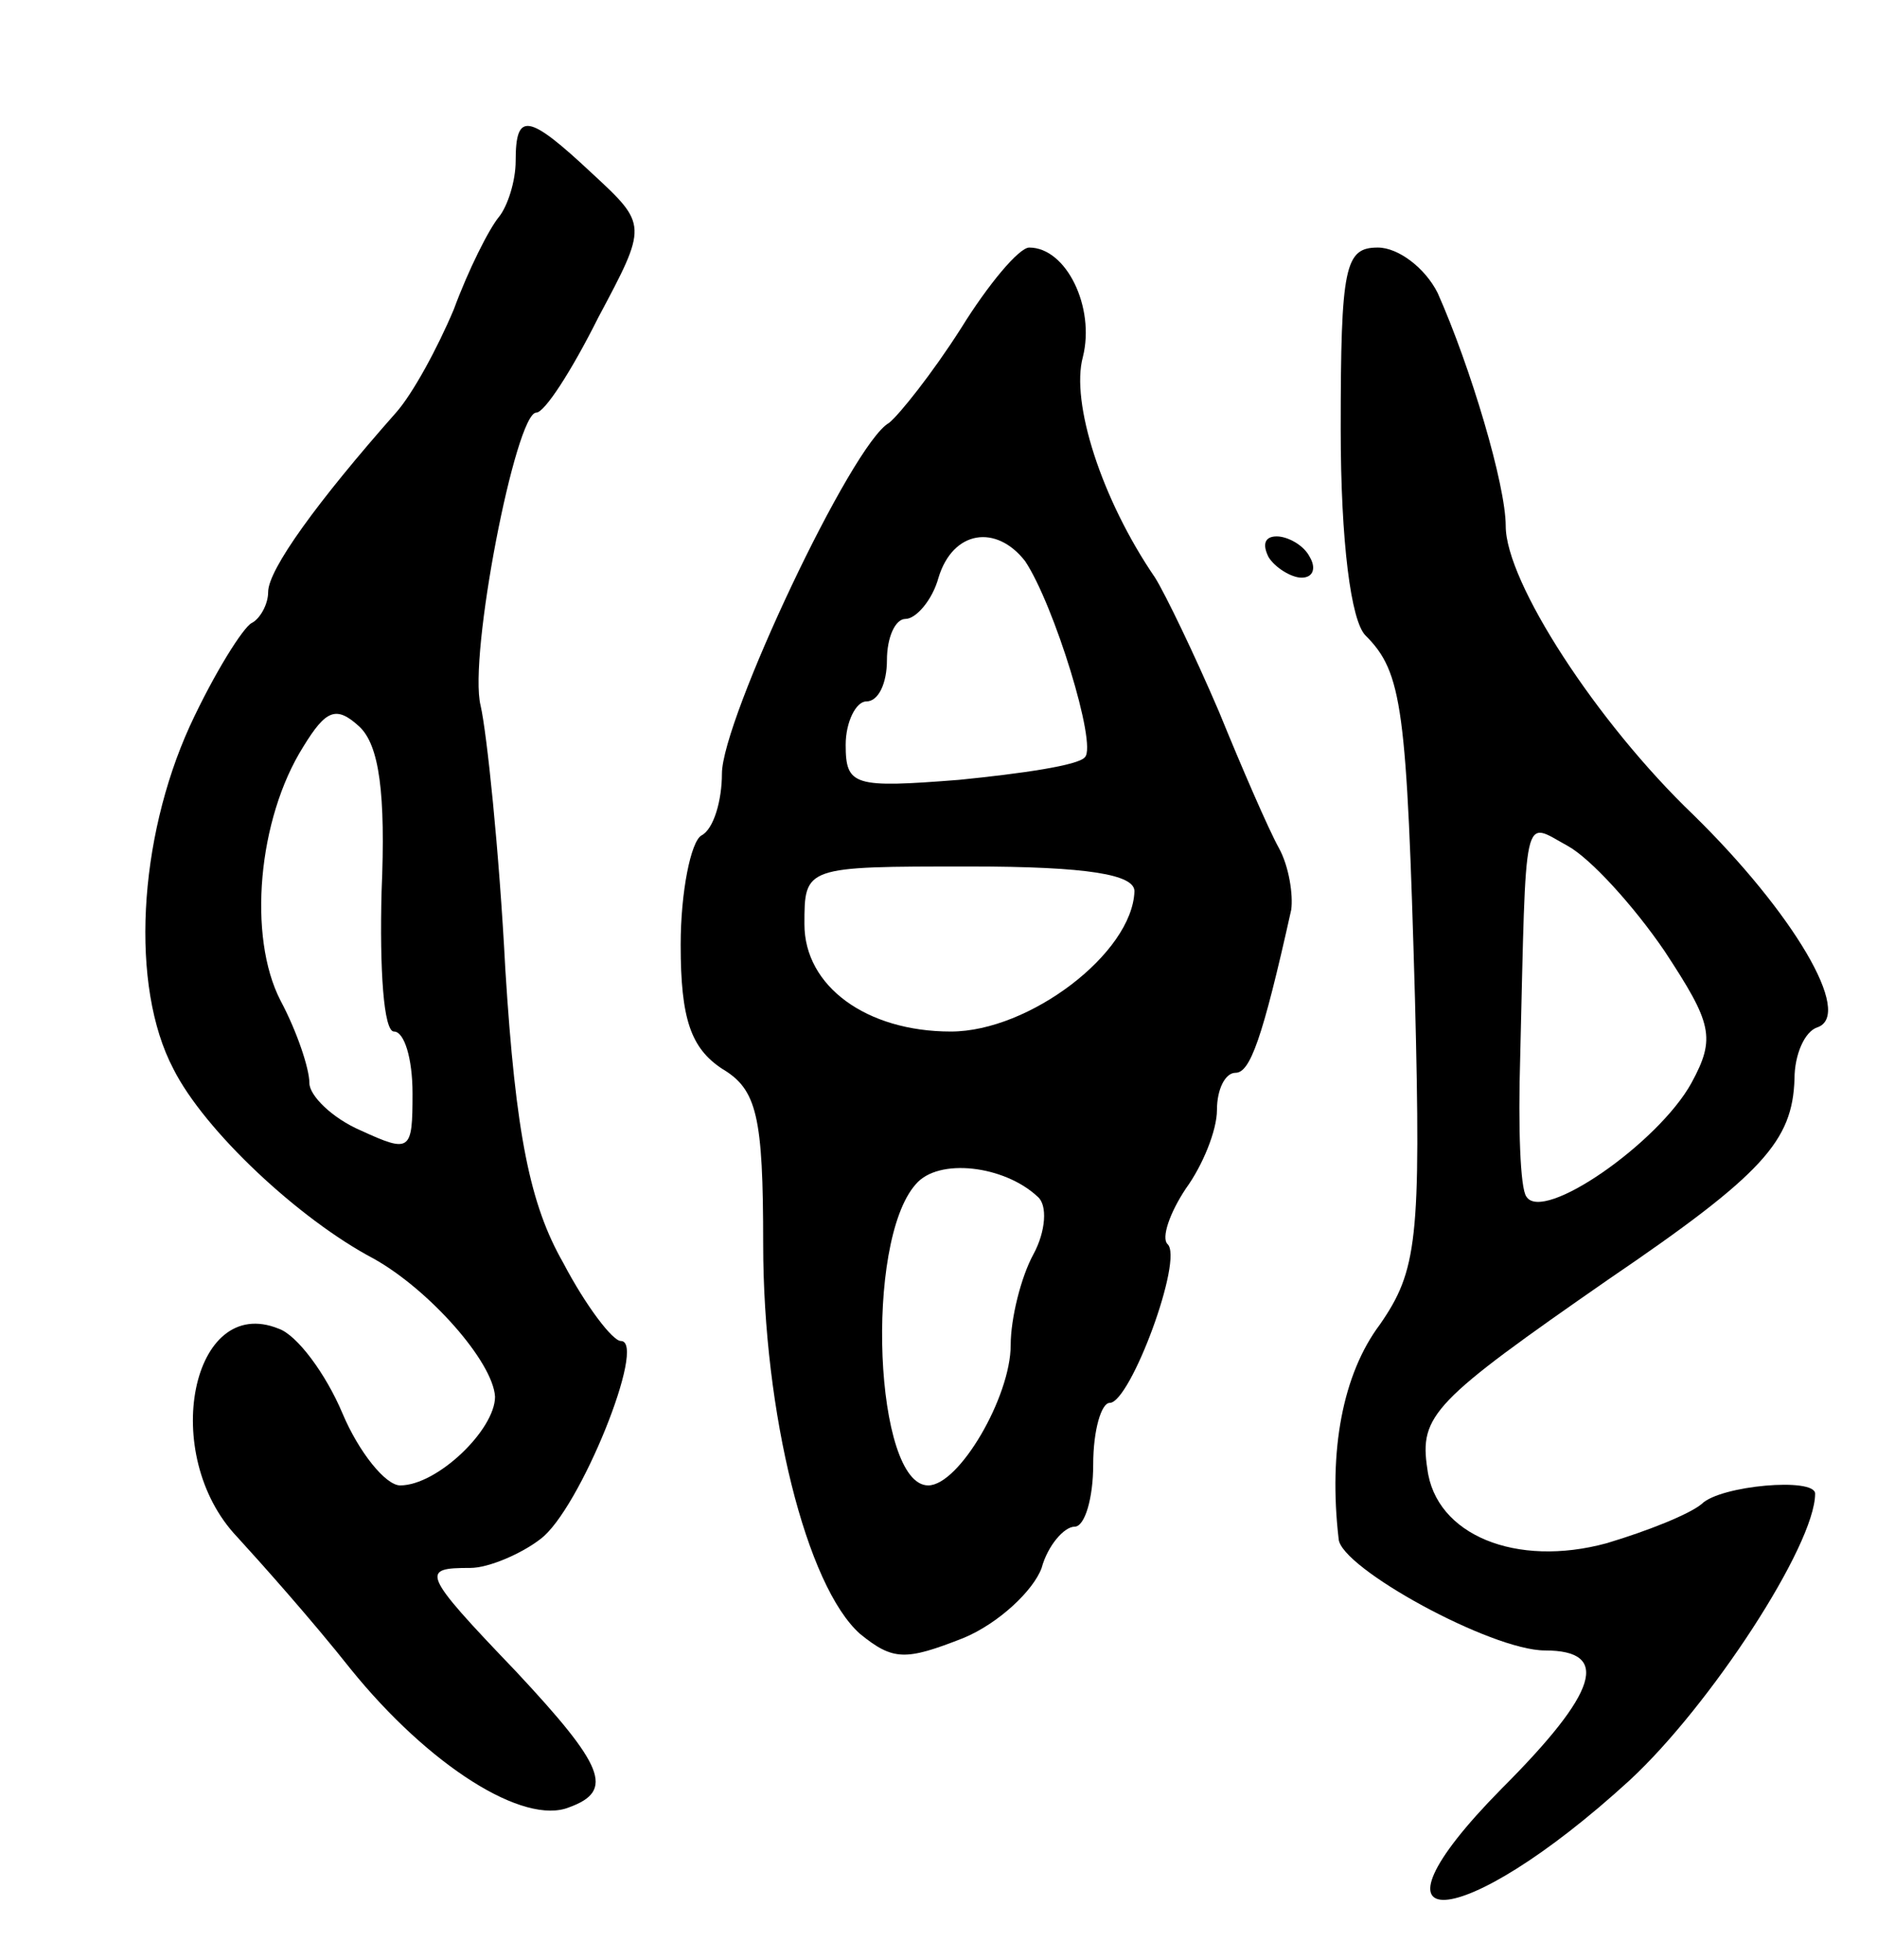 <svg version="1.0" xmlns="http://www.w3.org/2000/svg"
 width="91pt" height="95pt" viewBox="0 0 91 95"
 preserveAspectRatio="xMidYMid meet">
<g transform="translate(0,95) scale(0.1,-0.1)"
fill="#000000" stroke="none">
<path d="M250 872 c0 -10 -4 -22 -8 -27 -5 -6 -15 -26 -22 -45 -8 -19 -20 -41
-28 -50 -38 -43 -62 -76 -62 -87 0 -6 -4 -13 -8 -15 -4 -2 -18 -24 -30 -50
-25 -55 -29 -126 -8 -166 15 -30 61 -73 97 -92 27 -15 58 -50 59 -67 0 -16
-28 -43 -46 -43 -7 0 -20 16 -28 35 -8 19 -22 38 -31 41 -42 17 -58 -61 -20
-101 11 -12 36 -40 55 -64 38 -47 84 -76 106 -67 22 8 17 20 -26 66 -46 48
-46 50 -22 50 9 0 25 7 34 14 19 14 52 96 39 96 -4 0 -17 17 -28 38 -16 28
-23 62 -28 142 -3 58 -9 115 -12 128 -6 24 17 142 27 142 4 0 17 20 30 46 24
45 24 45 -3 70 -31 29 -37 30 -37 6z m-65 -354 c-1 -38 1 -68 6 -68 5 0 9 -13
9 -30 0 -28 -1 -29 -25 -18 -14 6 -25 17 -25 23 0 7 -6 25 -14 40 -16 31 -11
88 11 123 11 18 16 20 27 10 10 -9 13 -33 11 -80z"/>
<path d="M466 791 c-14 -22 -30 -42 -35 -46 -18 -10 -81 -144 -81 -170 0 -13
-4 -27 -10 -30 -5 -3 -10 -27 -10 -53 0 -36 5 -50 20 -60 17 -10 20 -23 20
-85 0 -82 21 -166 47 -189 16 -13 22 -13 50 -2 17 7 34 23 38 34 3 11 11 20
16 20 5 0 9 14 9 30 0 17 4 30 8 30 10 0 36 70 28 77 -3 3 1 15 9 27 8 11 15
28 15 38 0 10 4 18 9 18 7 0 13 16 27 79 1 7 -1 21 -6 30 -5 9 -18 39 -29 66
-12 28 -26 57 -31 65 -26 38 -41 85 -35 107 6 24 -8 53 -26 53 -5 0 -20 -18
-33 -39z m31 -113 c14 -21 35 -89 29 -95 -3 -4 -31 -8 -61 -11 -51 -4 -55 -3
-55 17 0 11 5 21 10 21 6 0 10 9 10 20 0 11 4 20 9 20 5 0 13 9 16 20 7 23 28
26 42 8z m53 -160 c-1 -30 -51 -68 -89 -68 -41 0 -71 22 -71 52 0 28 0 28 80
28 58 0 80 -4 80 -12z m-47 -148 c5 -4 4 -17 -2 -28 -6 -11 -11 -31 -11 -44 0
-25 -25 -68 -40 -68 -26 0 -31 118 -6 146 11 13 43 9 59 -6z"/>
<path d="M650 742 c0 -55 5 -93 12 -100 18 -18 20 -35 24 -176 3 -117 1 -132
-17 -158 -18 -24 -25 -61 -20 -104 1 -14 74 -54 100 -54 32 0 26 -20 -21 -67
-73 -74 -20 -71 62 4 39 36 90 114 90 139 0 8 -46 4 -55 -5 -6 -5 -26 -13 -46
-19 -44 -12 -83 4 -87 36 -4 26 3 33 88 92 75 51 89 67 90 97 0 12 5 23 11 25
18 6 -12 56 -60 103 -47 45 -91 113 -91 140 0 20 -17 77 -33 113 -6 12 -19 22
-29 22 -16 0 -18 -9 -18 -88z m157 -253 c23 -35 25 -42 13 -64 -16 -29 -72
-68 -80 -55 -3 4 -4 34 -3 67 3 123 1 115 23 103 11 -6 32 -29 47 -51z"/>
<path d="M615 680 c3 -5 11 -10 16 -10 6 0 7 5 4 10 -3 6 -11 10 -16 10 -6 0
-7 -4 -4 -10z"/>
</g>
</svg>
